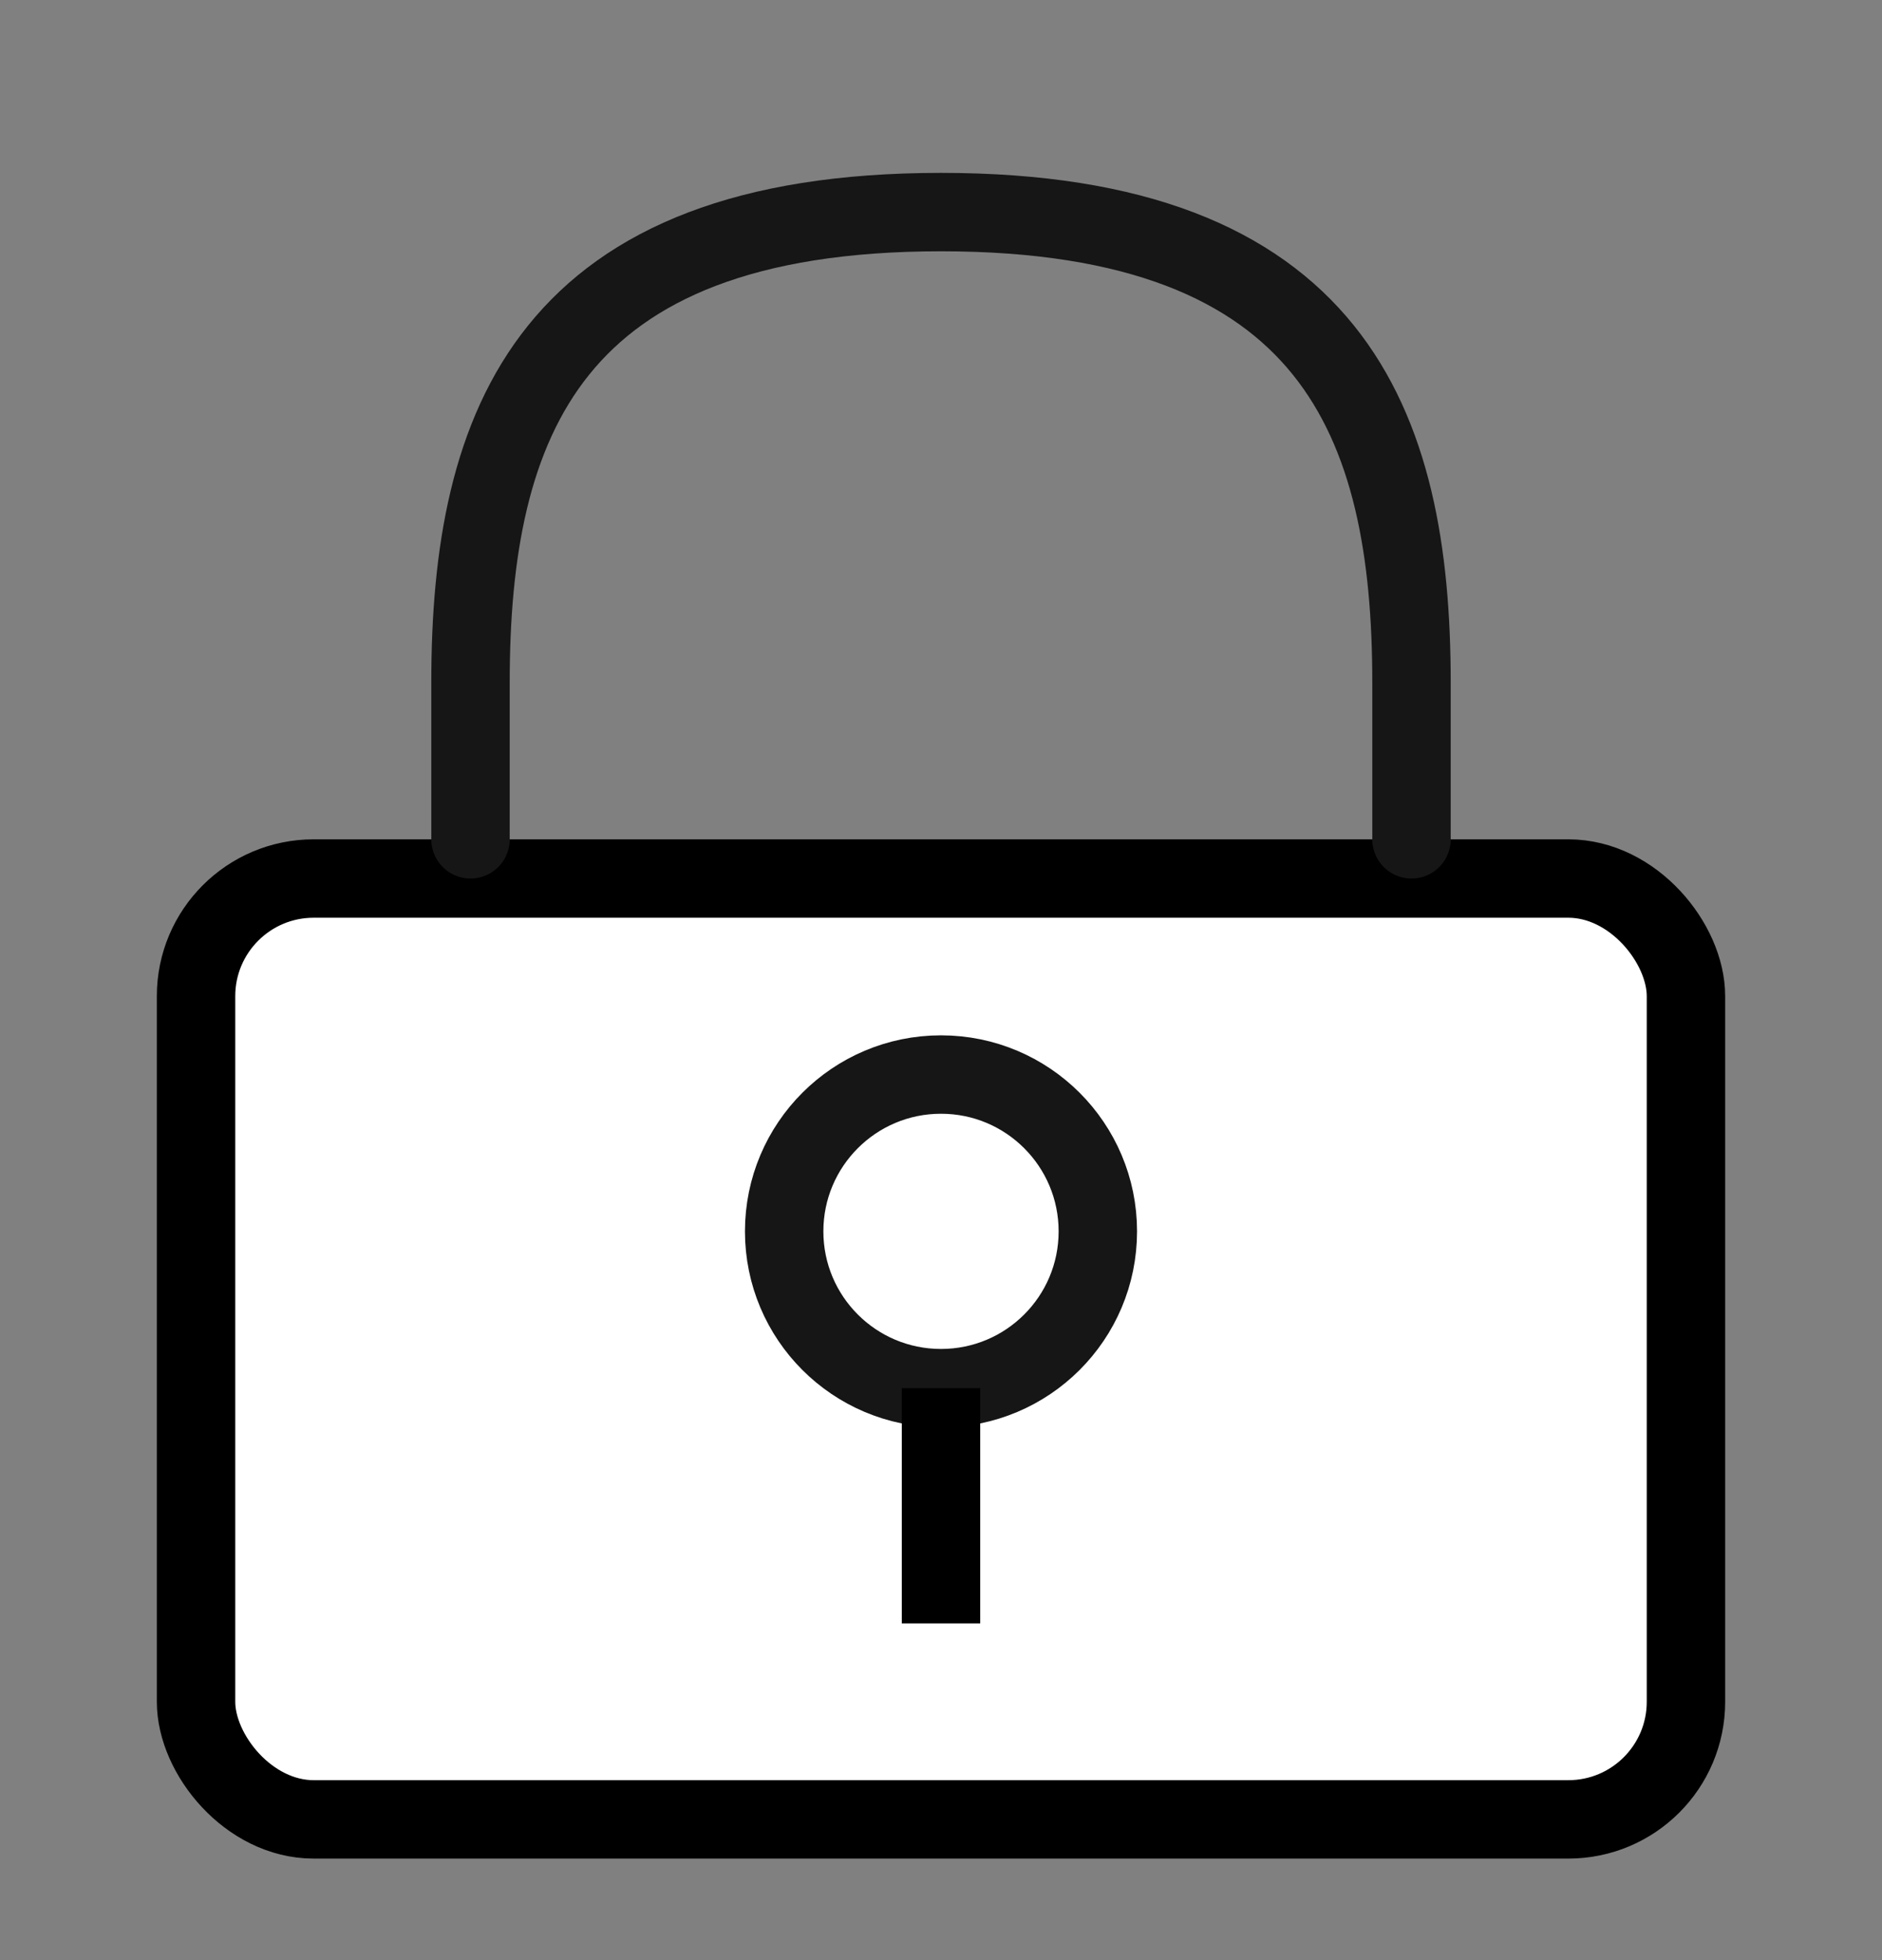 <svg width="24" height="25" viewBox="0 0 24 25" fill="none" xmlns="http://www.w3.org/2000/svg">
<rect x="0" y="0" width="24" height="25" fill="#808080" stroke="none"/>
<rect x="2.5" y="11.205" width="19" height="12" rx="1.5" fill="white" stroke="black"/>
<path d="M6 10.705V8.705C6 5.395 7 2.705 12 2.705C17 2.705 18 5.395 18 8.705V10.705" stroke="#161616" stroke-linecap="round" stroke-linejoin="round"/>
<path d="M12 17.705C13.105 17.705 14 16.81 14 15.705C14 14.601 13.105 13.705 12 13.705C10.895 13.705 10 14.601 10 15.705C10 16.81 10.895 17.705 12 17.705Z" stroke="#161616" stroke-linecap="round" stroke-linejoin="round"/>
<line x1="12" y1="17.705" x2="12" y2="20.705" stroke="black"/>
</svg>
